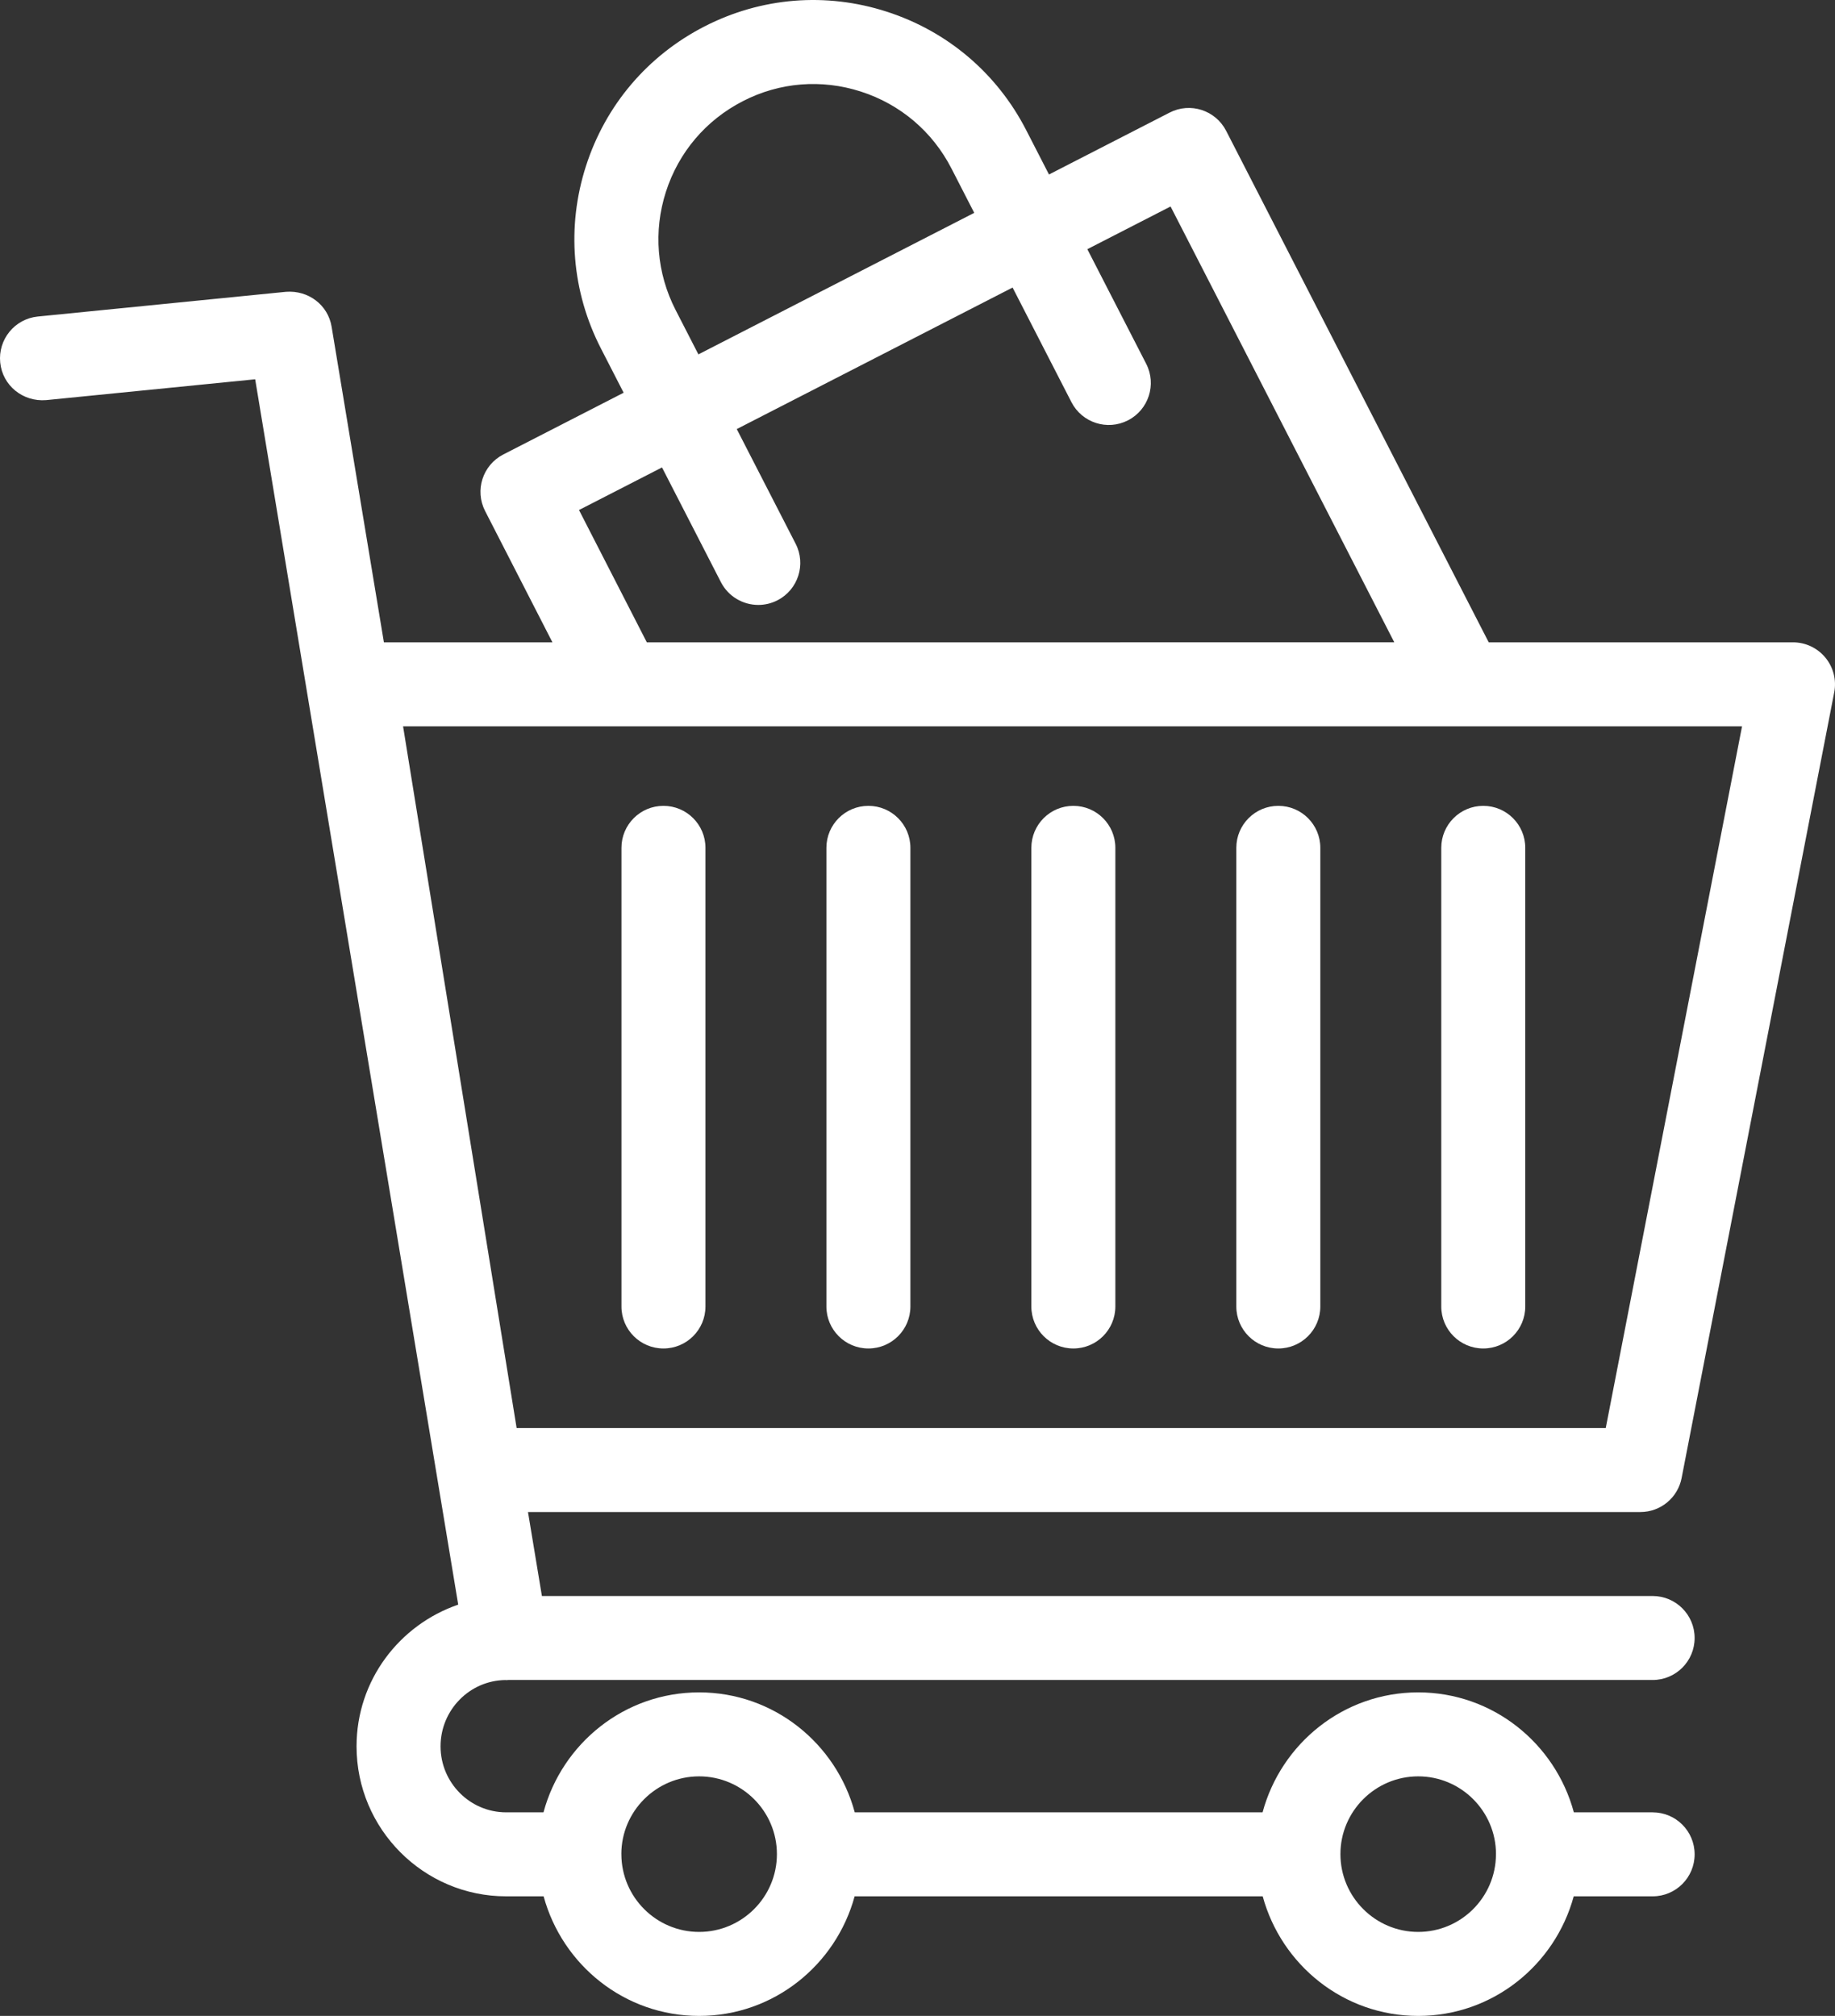 <?xml version="1.0" encoding="utf-8"?>
<!-- Generator: Adobe Illustrator 16.0.0, SVG Export Plug-In . SVG Version: 6.00 Build 0)  -->
<!DOCTYPE svg PUBLIC "-//W3C//DTD SVG 1.1//EN" "http://www.w3.org/Graphics/SVG/1.1/DTD/svg11.dtd">
<svg version="1.1" id="Calque_1" xmlns="http://www.w3.org/2000/svg" xmlns:xlink="http://www.w3.org/1999/xlink" x="0px" y="0px"
	 width="371.519px" height="408.208px" viewBox="235.186 24.008 371.519 408.208"
	 enable-background="new 235.186 24.008 371.519 408.208" xml:space="preserve">
<rect x="235.186" y="24.008" width="371.519" height="408.208" fill="#333333" stroke="none"/>
<path fill="#FFFFFF" d="M567.304,330.185c4.072,0,7.574-2.891,8.346-6.885l30.898-159.102c0.484-2.492-0.172-5.066-1.787-7.026
	s-4.02-3.098-6.561-3.098h-61.604L483.431,50.491c-2.148-4.169-7.268-5.838-11.449-3.679l-24.416,12.53l-4.617-8.992
	c-5.908-11.502-15.939-20.022-28.248-23.984c-12.303-3.97-25.408-2.898-36.889,2.998c-11.511,5.913-20.031,15.945-23.988,28.261
	c-3.961,12.308-2.886,25.429,3.023,36.939l4.604,8.968l-24.374,12.508c-4.173,2.151-5.817,7.267-3.675,11.444l13.633,26.592h-34.123
	l-10.586-63.904c-0.73-4.427-4.708-7.417-9.23-7.076l-50.248,5.007c-4.676,0.465-8.084,4.634-7.62,9.31
	c0.465,4.667,4.584,7.998,9.306,7.616l42.316-4.219l41.107,248.124c-11.926,4.096-20.583,15.344-20.583,28.695
	c0,16.742,13.591,30.371,30.292,30.371h7.582c3.787,13.906,16.396,24.217,31.483,24.217c15.088,0,27.697-10.311,31.485-24.217
	h82.621c3.787,13.906,16.396,24.217,31.484,24.217s27.697-10.311,31.484-24.217h15.977c4.695,0,8.504-3.803,8.504-8.504
	s-3.809-8.504-8.504-8.504h-15.951c-3.758-13.947-16.393-24.291-31.51-24.291c-15.119,0-27.752,10.344-31.51,24.291h-82.57
	c-3.758-13.947-16.392-24.291-31.51-24.291s-27.751,10.344-31.509,24.291h-7.556c-7.325,0-13.284-5.996-13.284-13.363
	c0-7.371,5.904-13.367,13.181-13.426c0.044,0,0.083,0.023,0.127,0.023c0.132,0,0.267-0.027,0.399-0.033h231.692
	c4.695,0,8.504-3.805,8.504-8.504c0-4.701-3.809-8.504-8.504-8.504h-224.88l-2.816-17H567.304z M371.977,86.791
	c-3.836-7.466-4.53-15.978-1.964-23.959c2.57-7.989,8.097-14.5,15.567-18.336c7.429-3.837,15.924-4.518,23.91-1.943
	c7.984,2.574,14.496,8.105,18.328,15.571l4.613,8.985l-55.846,28.658L371.977,86.791z M352.412,127.284l16.806-8.624l11.924,23.224
	c1.507,2.932,4.484,4.618,7.574,4.618c1.304,0,2.633-0.299,3.874-0.938c4.182-2.143,5.83-7.275,3.683-11.452l-11.92-23.218
	l55.844-28.659l11.916,23.208c2.146,4.177,7.271,5.83,11.449,3.679c4.182-2.143,5.83-7.275,3.682-11.452l-11.912-23.202l16.85-8.647
	l45.297,88.254H366.143L352.412,127.284z M587.886,171.083l-27.596,142.094H339.784l-22.992-142.094H587.886z M522.322,383.708
	c8.672,0,15.73,7.053,15.746,15.719c0,0.023-0.014,0.043-0.014,0.068c0,0.014,0.008,0.027,0.008,0.041
	c-0.045,8.648-7.086,15.672-15.74,15.672c-8.684,0-15.75-7.068-15.75-15.754C506.572,390.775,513.638,383.708,522.322,383.708z
	 M376.731,383.708c8.683,0,15.75,7.066,15.75,15.746c0,8.686-7.067,15.754-15.75,15.754c-8.654,0-15.696-7.023-15.741-15.672
	c0-0.014,0.008-0.027,0.008-0.041c0-0.025-0.014-0.045-0.014-0.068C361,390.761,368.059,383.708,376.731,383.708z"/>
<path fill="#FFFFFF" d="M369.511,297.066c4.696,0,8.504-3.805,8.504-8.504V195.69c0-4.7-3.808-8.504-8.504-8.504
	s-8.504,3.804-8.504,8.504v92.872C361.007,293.261,364.814,297.066,369.511,297.066z"/>
<path fill="#FFFFFF" d="M411.005,297.066c4.696,0,8.504-3.805,8.504-8.504V195.69c0-4.7-3.808-8.504-8.504-8.504
	c-4.697,0-8.504,3.804-8.504,8.504v92.872C402.501,293.261,406.308,297.066,411.005,297.066z"/>
<path fill="#FFFFFF" d="M452.5,297.066c4.697,0,8.504-3.805,8.504-8.504V195.69c0-4.7-3.807-8.504-8.504-8.504
	c-4.695,0-8.504,3.804-8.504,8.504v92.872C443.996,293.261,447.804,297.066,452.5,297.066z"/>
<path fill="#FFFFFF" d="M493.998,297.066c4.697,0,8.504-3.805,8.504-8.504V195.69c0-4.7-3.807-8.504-8.504-8.504
	c-4.695,0-8.504,3.804-8.504,8.504v92.872C485.494,293.261,489.302,297.066,493.998,297.066z"/>
<path fill="#FFFFFF" d="M535.492,297.066c4.697,0,8.504-3.805,8.504-8.504V195.69c0-4.7-3.807-8.504-8.504-8.504
	c-4.695,0-8.504,3.804-8.504,8.504v92.872C526.988,293.261,530.796,297.066,535.492,297.066z"/>
</svg>
